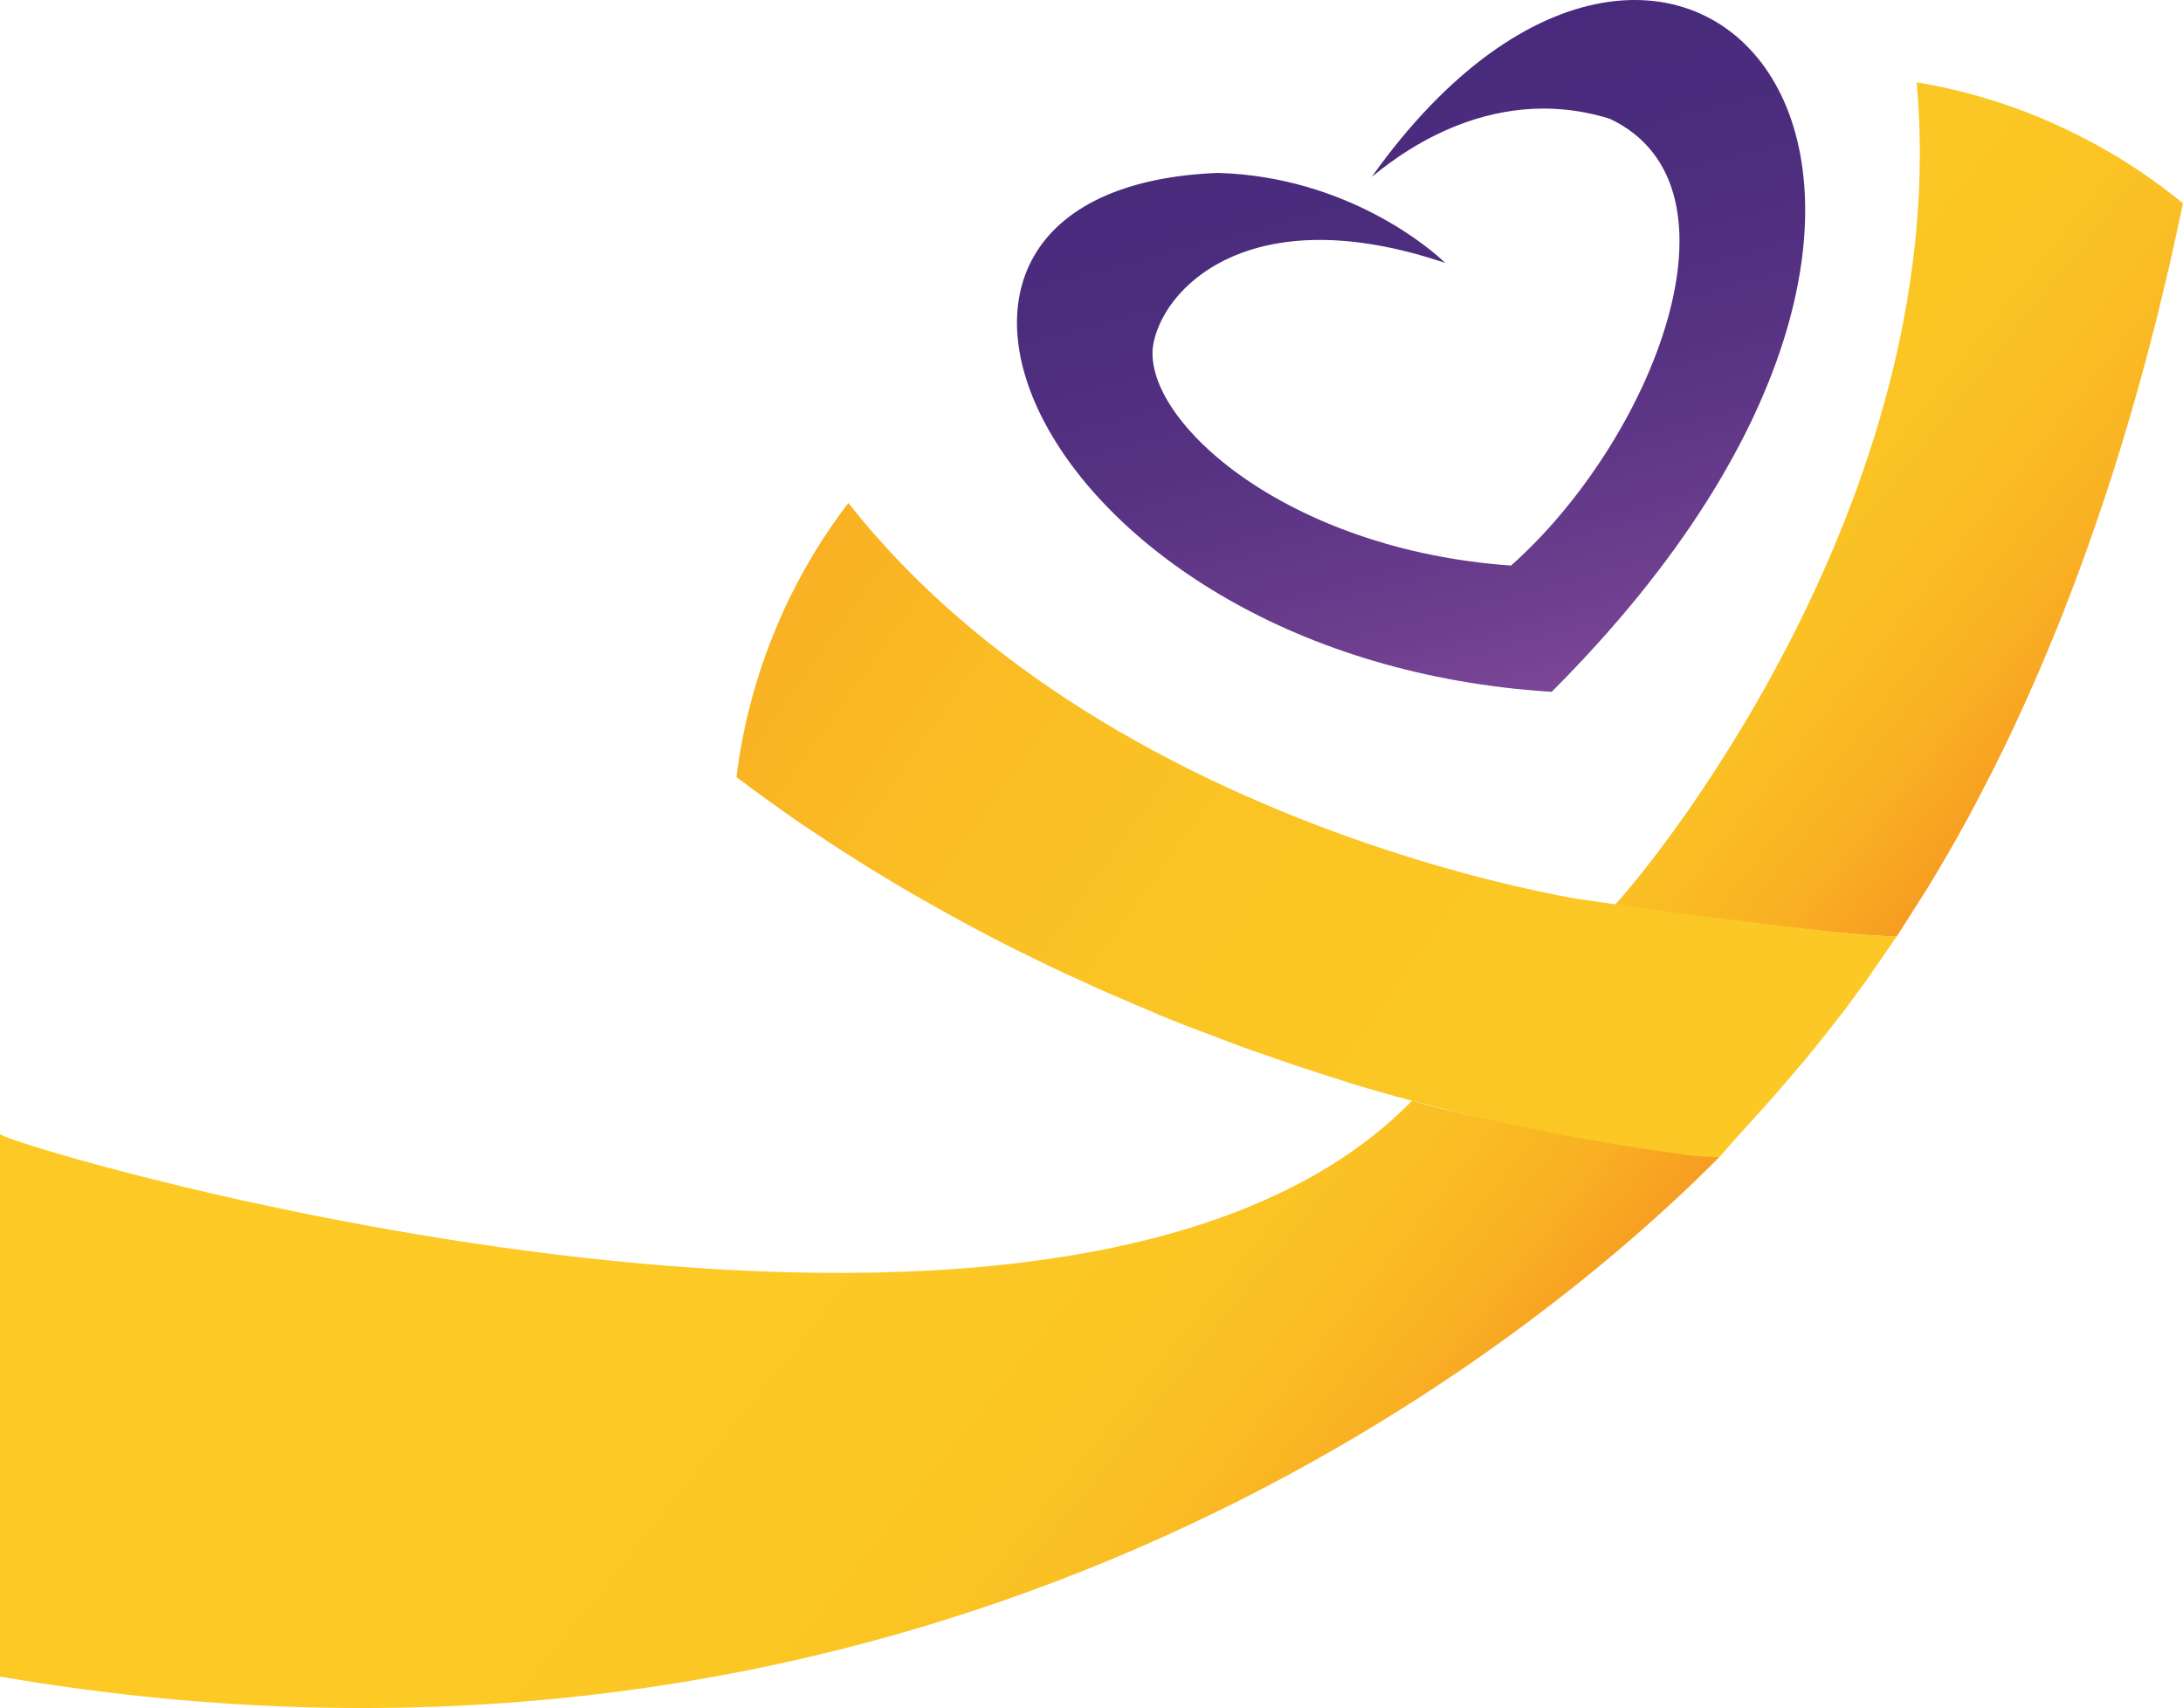 <?xml version="1.0" encoding="UTF-8"?>
<svg id="Layer_2" data-name="Layer 2" xmlns="http://www.w3.org/2000/svg" xmlns:xlink="http://www.w3.org/1999/xlink" viewBox="0 0 545.55 426.84">
  <defs>
    <style>
      .cls-1 {
        fill: url(#linear-gradient);
      }

      .cls-2 {
        fill: #d6c23f;
      }

      .cls-3 {
        fill: url(#linear-gradient-3);
      }

      .cls-4 {
        fill: url(#linear-gradient-4);
      }

      .cls-5 {
        fill: url(#linear-gradient-2);
      }
    </style>
    <linearGradient id="linear-gradient" x1="339.24" y1="229.25" x2="186.88" y2="351.14" gradientTransform="translate(0 682.86) scale(1 -1)" gradientUnits="userSpaceOnUse">
      <stop offset="0" stop-color="#f47820"/>
      <stop offset=".05" stop-color="#f58520"/>
      <stop offset=".17" stop-color="#f79e22"/>
      <stop offset=".3" stop-color="#f9b123"/>
      <stop offset=".45" stop-color="#fabe24"/>
      <stop offset=".64" stop-color="#fbc624"/>
      <stop offset="1" stop-color="#fcc925"/>
    </linearGradient>
    <linearGradient id="linear-gradient-2" x1="545.79" y1="487.44" x2="393.43" y2="609.33" xlink:href="#linear-gradient"/>
    <linearGradient id="linear-gradient-3" x1="469.36" y1="368.85" x2="96.59" y2="633.95" gradientTransform="translate(0 682.86) scale(1 -1)" gradientUnits="userSpaceOnUse">
      <stop offset="0" stop-color="#fcc925"/>
      <stop offset=".36" stop-color="#fbc624"/>
      <stop offset=".55" stop-color="#fabe24"/>
      <stop offset=".7" stop-color="#f9b123"/>
      <stop offset=".83" stop-color="#f79e22"/>
      <stop offset=".95" stop-color="#f58520"/>
      <stop offset="1" stop-color="#f47820"/>
    </linearGradient>
    <linearGradient id="linear-gradient-4" x1="388.72" y1="482.36" x2="338.44" y2="672.05" gradientTransform="translate(0 682.86) scale(1 -1)" gradientUnits="userSpaceOnUse">
      <stop offset="0" stop-color="#8d509f"/>
      <stop offset=".05" stop-color="#864c9b"/>
      <stop offset=".28" stop-color="#6b3d8d"/>
      <stop offset=".52" stop-color="#573283"/>
      <stop offset=".76" stop-color="#4b2c7d"/>
      <stop offset="1" stop-color="#482a7c"/>
    </linearGradient>
  </defs>
  <g id="Layer_2-2" data-name="Layer 2">
    <g>
      <path class="cls-1" d="m0,283.46v135.53c223.02,38.21,372.69-72.37,429.66-129.81-19.88-3.31-56.37-8.08-76.79-14.09C265.6,364.48,5.39,287.48,0,283.46h0Z"/>
      <path class="cls-5" d="m524.66,36.6c-3.55-1.95-7.16-3.79-10.83-5.44-11.06-5.03-22.78-8.58-34.84-10.59,8.99,99.85-61.23,190.01-75.36,205.51-1.83-.18,55.84,7.99,70.4,7.93l7.45-11.71c3.55-5.8,7.16-12.01,10.77-18.69,1.01-1.89,2.01-3.85,3.08-5.86,3.43-6.57,6.92-13.61,10.29-21.12,2.72-5.97,5.44-12.24,8.1-18.87.35-.77.65-1.6,1.01-2.43.36-.89.71-1.83,1.12-2.78v-.06c.12-.18.12-.35.18-.53.59-1.48,1.18-3.02,1.77-4.55,1.01-2.72,2.07-5.44,3.08-8.28,1.01-2.78,2.01-5.68,3.02-8.58,5.38-15.56,10.41-32.48,15.09-50.99,1.12-4.61,2.25-9.29,3.37-14.08,1.07-4.79,2.13-9.7,3.19-14.67-6.57-5.38-13.55-10.12-20.88-14.2h-.01Z"/>
      <path class="cls-2" d="m291.58,254.41c1.36.53,2.66,1.12,4.02,1.6-2.66-1.06-5.32-2.19-8.04-3.31,1.36.65,2.66,1.18,4.02,1.72h0Z"/>
      <path class="cls-3" d="m403.7,225.99c-5.91-.82-9.71-1.38-9.78-1.39-22.95-4.08-75.36-17.04-123.28-47.27-21.41-13.55-42-30.47-58.62-51.64-15.26,19.94-24.9,43.66-27.98,68.5,3.14,2.37,6.33,4.73,9.52,6.98,3.19,2.31,6.39,4.56,9.64,6.68,3.67,2.48,7.34,4.85,11,7.16,2.84,1.77,5.68,3.55,8.58,5.26,3.25,1.95,6.57,3.9,9.88,5.74,7.22,4.08,14.37,7.93,21.53,11.48,2.54,1.24,5.03,2.48,7.51,3.67,2.37,1.12,4.73,2.25,7.1,3.31,2.78,1.3,5.62,2.6,8.4,3.79,1.01.47,2.07.95,3.02,1.3,2.48,1.06,4.91,2.13,7.34,3.14,2.72,1.12,5.38,2.25,8.04,3.31,3.91,1.48,7.75,2.96,11.54,4.38,2.6,1.01,5.26,1.95,7.87,2.84,7.45,2.66,14.73,5.03,21.77,7.22.35.12.65.24,1.01.35,1.06.35,2.13.65,3.19.95.47.18.95.3,1.42.41,1.83.53,3.61,1.06,5.38,1.54.53.18,1.01.3,1.48.41,25.91,7.1,50.87,11.71,73.47,14.67.18,0,.36.06.53.06,2.42.24,4.56.3,6.33.35h.06l.71-.77c4.2-4.97,11.12-12.07,19.58-22.24h.06c.06-.06.18-.18.24-.3.77-.89,1.54-1.83,2.31-2.84,1.78-2.13,3.55-4.44,5.44-6.8l3.14-4.02c1.77-2.43,3.61-4.91,5.5-7.51l7.39-10.71c-11.08.05-51.5-5.39-70.32-8.02h0Z"/>
      <path class="cls-4" d="m361.16,65.72c-3.47-3.48-24.59-21.57-56.76-22.51-97.02,3.81-45.08,121.66,83.38,129.68,130.25-130.33,31.38-235.93-44.95-128.72,4.48-3.47,28.36-24.13,59.45-14.5,36.09,17,10.37,80.58-24.66,111.67-56.33-4-91.51-36.02-89.52-54.54,1.92-14.39,23.85-37.73,73.07-21.09h-.01Z"/>
    </g>
  </g>
</svg>